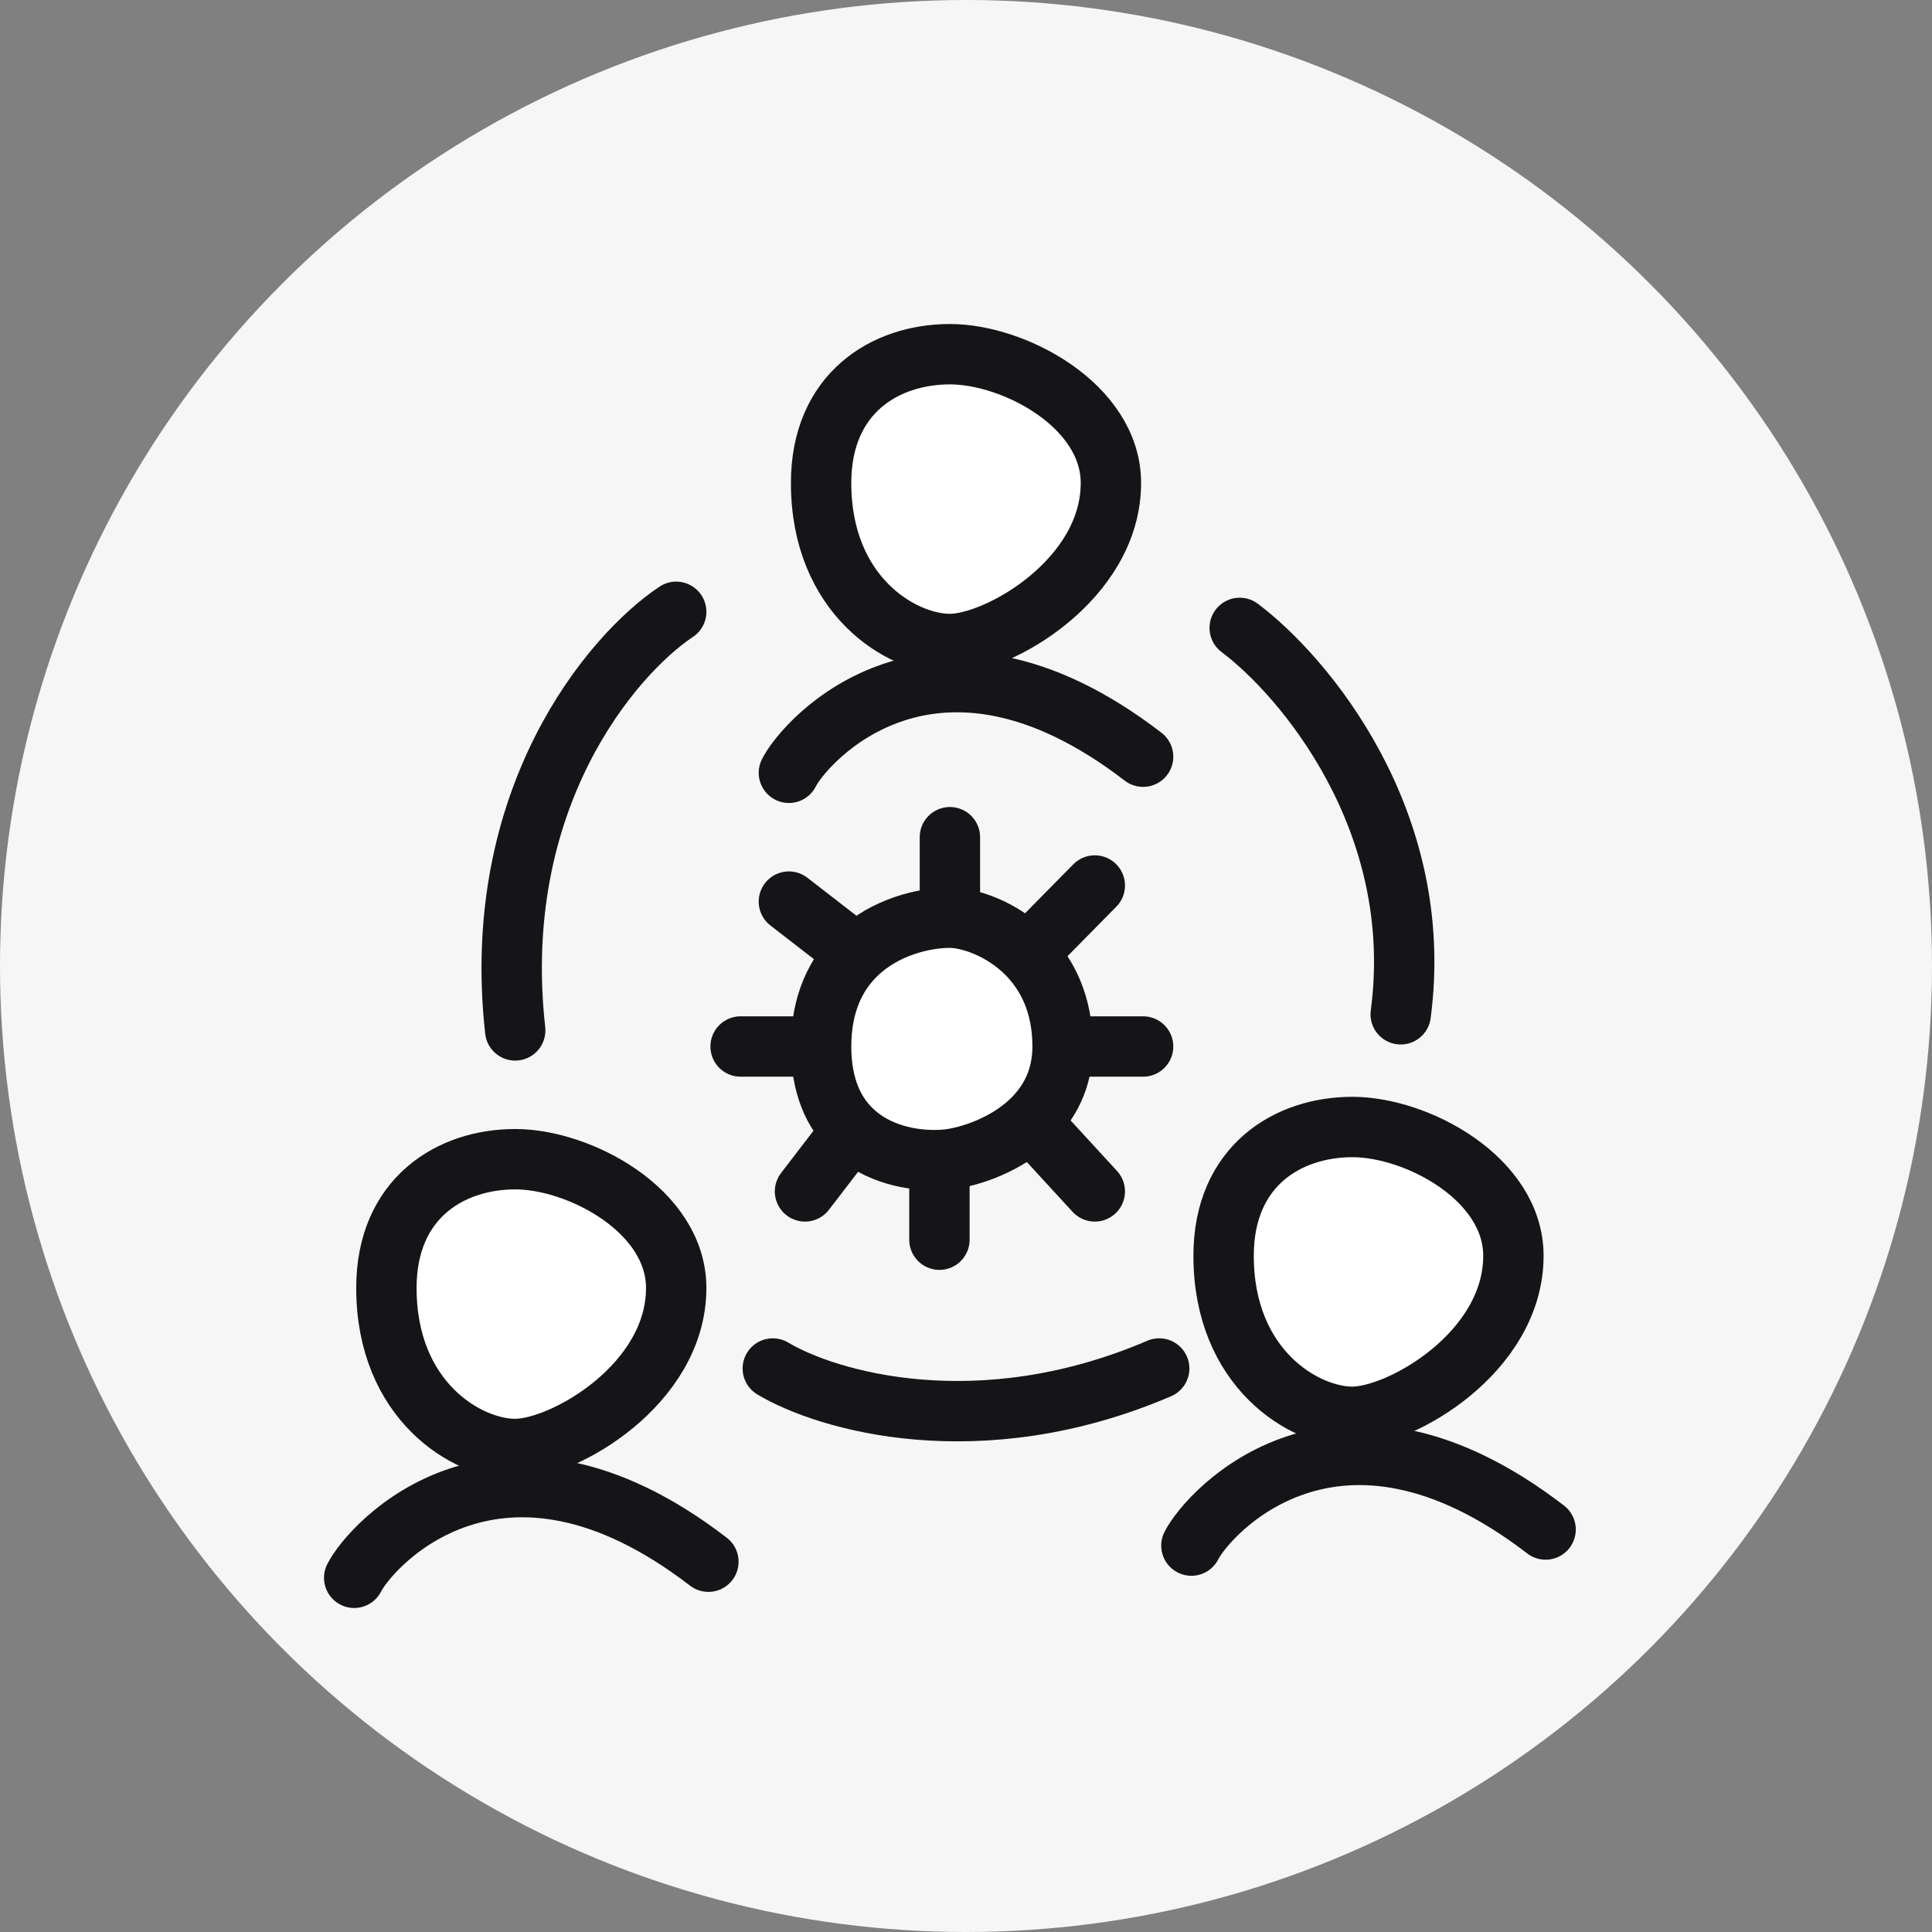 <svg width="48" height="48" viewBox="0 0 48 48" fill="none" xmlns="http://www.w3.org/2000/svg">
<rect x="0" y="0" width="48" height="48" fill="#808080" stroke="none"/>
<circle cx="24" cy="24" r="24" fill="#F6F6F6"/>
<path d="M20.4 12C20.4 9.76 22 8.8 23.6 8.8C25.2 8.8 27.6 10.08 27.6 12C27.6 14.4 24.8 16 23.6 16C22.4 16 20.4 14.8 20.4 12Z" fill="white" stroke="#151417" stroke-width="1.5"/>
<path d="M30.4 31.2C30.4 28.96 32 28 33.6 28C35.2 28 37.6 29.28 37.6 31.2C37.6 33.6 34.8 35.2 33.6 35.2C32.4 35.2 30.4 34 30.4 31.2Z" fill="white" stroke="#151417" stroke-width="1.5"/>
<path d="M9.6 32C9.6 29.76 11.2 28.8 12.8 28.8C14.4 28.8 16.8 30.08 16.8 32C16.8 34.4 14 36 12.8 36C11.6 36 9.6 34.8 9.6 32Z" fill="white" stroke="#151417" stroke-width="1.5"/>
<path d="M19.6 19.2C20 18.4 23.2 14.8 28.4 18.8" stroke="#151417" stroke-width="1.5" stroke-linecap="round" stroke-linejoin="round"/>
<path d="M29.6 38.4C30 37.6 33.2 34 38.4 38" stroke="#151417" stroke-width="1.5" stroke-linecap="round" stroke-linejoin="round"/>
<path d="M8.8 39.2C9.2 38.4 12.4 34.8 17.6 38.8" stroke="#151417" stroke-width="1.5" stroke-linecap="round" stroke-linejoin="round"/>
<path d="M30.8 15.6C32.4 16.8 35.44 20.4 34.8 25.2M16.8 15.2C15.2 16.266 12.16 19.84 12.8 25.6M19.2 34C20.533 34.8 24.32 35.92 28.8 34" stroke="#151417" stroke-width="1.5" stroke-linecap="round" stroke-linejoin="round"/>
<path d="M25.6 27.858C24.979 28.445 24.136 28.724 23.6 28.8C23.519 28.81 23.432 28.817 23.34 28.821C22.687 28.846 21.795 28.687 21.166 28.08C20.716 27.647 20.4 26.985 20.4 26C20.4 24.931 20.772 24.196 21.284 23.704C21.996 23.017 22.979 22.8 23.6 22.8C24.05 22.8 24.881 23.054 25.521 23.704C26.018 24.208 26.4 24.951 26.4 26C26.4 26.818 26.061 27.423 25.6 27.858Z" fill="white"/>
<path d="M23.6 22.8C24.05 22.8 24.881 23.054 25.521 23.704M23.6 22.8V20.8M23.6 22.8C22.979 22.8 21.996 23.017 21.284 23.704M20.4 26C20.4 24.931 20.772 24.196 21.284 23.704M20.4 26H18.4M20.4 26C20.4 26.985 20.716 27.647 21.166 28.08M26.4 26C26.4 26.818 26.061 27.423 25.6 27.858M26.4 26H28.4M26.4 26C26.4 24.951 26.018 24.208 25.521 23.704M25.6 27.858C24.979 28.445 24.136 28.724 23.6 28.8C23.519 28.81 23.432 28.817 23.34 28.821M25.6 27.858L27.2 29.6M25.521 23.704L27.2 22M21.284 23.704L19.6 22.4M21.166 28.08L20 29.6M21.166 28.08C21.795 28.687 22.687 28.846 23.34 28.821M23.34 28.821V30.8" stroke="#151417" stroke-width="1.5" stroke-linecap="round" stroke-linejoin="round"/>
</svg>

